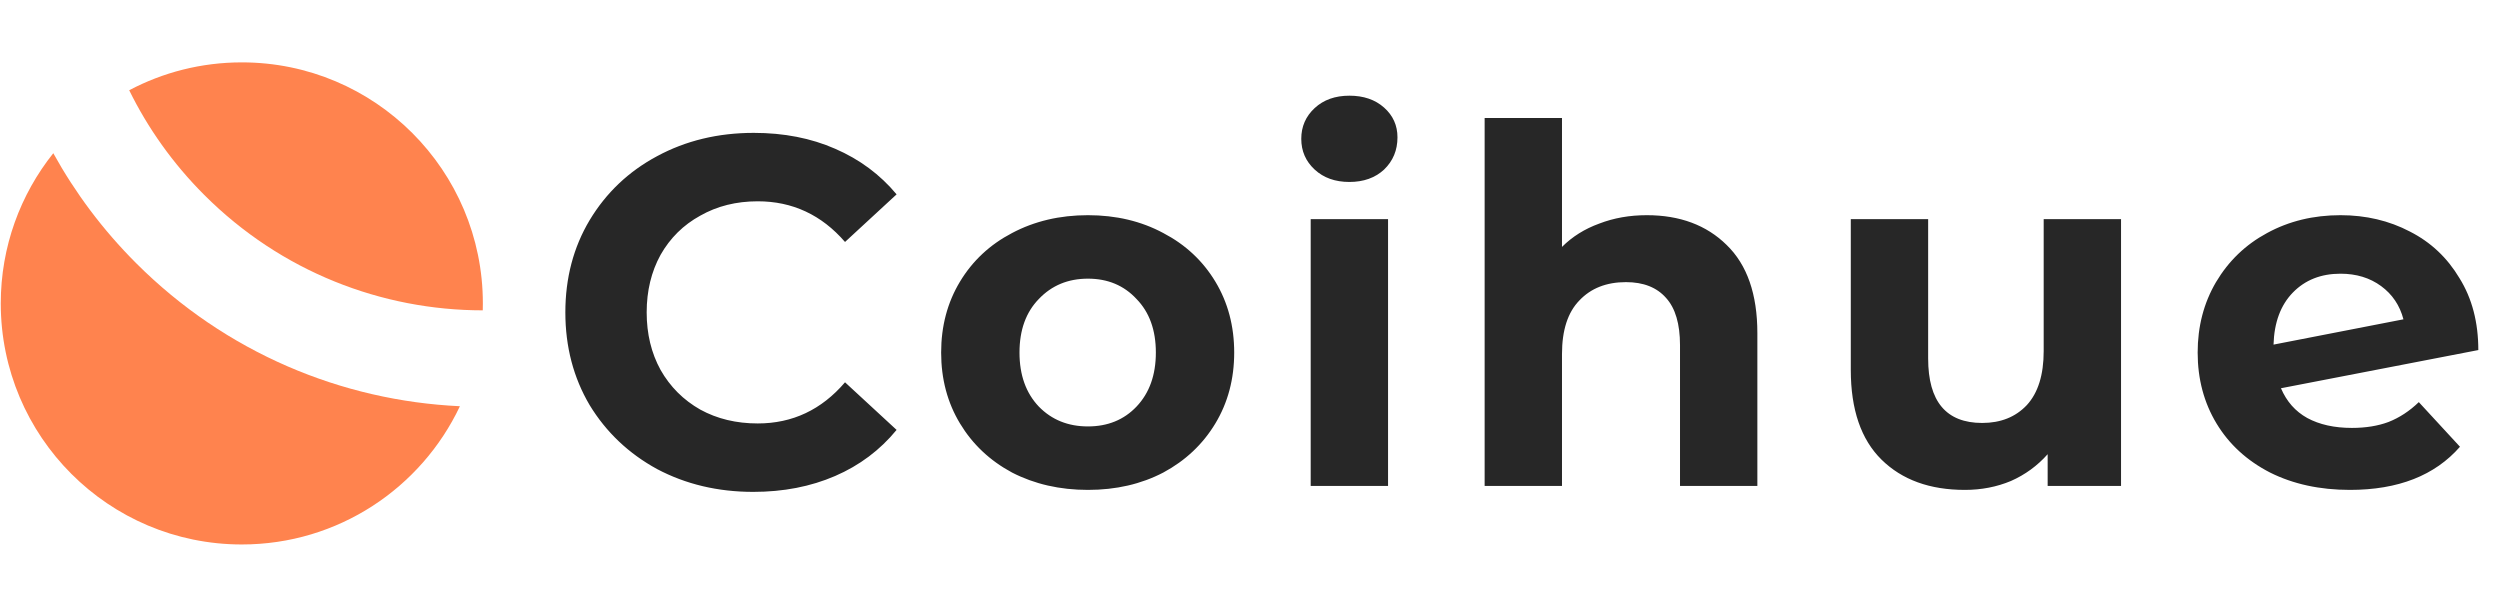 <svg width="363" height="89" viewBox="0 0 363 89" fill="none" xmlns="http://www.w3.org/2000/svg">
<path d="M109.377 71.421C104.241 71.421 99.585 70.317 95.409 68.109C91.281 65.853 88.017 62.757 85.617 58.821C83.265 54.837 82.089 50.349 82.089 45.357C82.089 40.365 83.265 35.901 85.617 31.965C88.017 27.981 91.281 24.885 95.409 22.677C99.585 20.421 104.265 19.293 109.449 19.293C113.817 19.293 117.753 20.061 121.257 21.597C124.809 23.133 127.785 25.341 130.185 28.221L122.697 35.133C119.289 31.197 115.065 29.229 110.025 29.229C106.905 29.229 104.121 29.925 101.673 31.317C99.225 32.661 97.305 34.557 95.913 37.005C94.569 39.453 93.897 42.237 93.897 45.357C93.897 48.477 94.569 51.261 95.913 53.709C97.305 56.157 99.225 58.077 101.673 59.469C104.121 60.813 106.905 61.485 110.025 61.485C115.065 61.485 119.289 59.493 122.697 55.509L130.185 62.421C127.785 65.349 124.809 67.581 121.257 69.117C117.705 70.653 113.745 71.421 109.377 71.421ZM157.966 71.133C153.886 71.133 150.214 70.293 146.95 68.613C143.734 66.885 141.214 64.509 139.39 61.485C137.566 58.461 136.654 55.029 136.654 51.189C136.654 47.349 137.566 43.917 139.39 40.893C141.214 37.869 143.734 35.517 146.95 33.837C150.214 32.109 153.886 31.245 157.966 31.245C162.046 31.245 165.694 32.109 168.91 33.837C172.126 35.517 174.646 37.869 176.47 40.893C178.294 43.917 179.206 47.349 179.206 51.189C179.206 55.029 178.294 58.461 176.47 61.485C174.646 64.509 172.126 66.885 168.91 68.613C165.694 70.293 162.046 71.133 157.966 71.133ZM157.966 61.917C160.846 61.917 163.198 60.957 165.022 59.037C166.894 57.069 167.83 54.453 167.83 51.189C167.83 47.925 166.894 45.333 165.022 43.413C163.198 41.445 160.846 40.461 157.966 40.461C155.086 40.461 152.71 41.445 150.838 43.413C148.966 45.333 148.03 47.925 148.03 51.189C148.03 54.453 148.966 57.069 150.838 59.037C152.71 60.957 155.086 61.917 157.966 61.917ZM190.313 31.821H201.545V70.557H190.313V31.821ZM195.929 26.421C193.865 26.421 192.185 25.821 190.889 24.621C189.593 23.421 188.945 21.933 188.945 20.157C188.945 18.381 189.593 16.893 190.889 15.693C192.185 14.493 193.865 13.893 195.929 13.893C197.993 13.893 199.673 14.469 200.969 15.621C202.265 16.773 202.913 18.213 202.913 19.941C202.913 21.813 202.265 23.373 200.969 24.621C199.673 25.821 197.993 26.421 195.929 26.421ZM239.113 31.245C243.913 31.245 247.777 32.685 250.705 35.565C253.681 38.445 255.169 42.717 255.169 48.381V70.557H243.937V50.109C243.937 47.037 243.265 44.757 241.921 43.269C240.577 41.733 238.633 40.965 236.089 40.965C233.257 40.965 231.001 41.853 229.321 43.629C227.641 45.357 226.801 47.949 226.801 51.405V70.557H215.569V17.133H226.801V35.853C228.289 34.365 230.089 33.237 232.201 32.469C234.313 31.653 236.617 31.245 239.113 31.245ZM307.975 31.821V70.557H297.319V65.949C295.831 67.629 294.055 68.925 291.991 69.837C289.927 70.701 287.695 71.133 285.295 71.133C280.207 71.133 276.175 69.669 273.199 66.741C270.223 63.813 268.735 59.469 268.735 53.709V31.821H279.967V52.053C279.967 58.293 282.583 61.413 287.815 61.413C290.503 61.413 292.663 60.549 294.295 58.821C295.927 57.045 296.743 54.429 296.743 50.973V31.821H307.975ZM341.492 62.133C343.508 62.133 345.284 61.845 346.82 61.269C348.404 60.645 349.868 59.685 351.212 58.389L357.188 64.869C353.54 69.045 348.212 71.133 341.204 71.133C336.836 71.133 332.972 70.293 329.612 68.613C326.252 66.885 323.66 64.509 321.836 61.485C320.012 58.461 319.1 55.029 319.1 51.189C319.1 47.397 319.988 43.989 321.764 40.965C323.588 37.893 326.06 35.517 329.18 33.837C332.348 32.109 335.9 31.245 339.836 31.245C343.532 31.245 346.892 32.037 349.916 33.621C352.94 35.157 355.34 37.413 357.116 40.389C358.94 43.317 359.852 46.797 359.852 50.829L331.196 56.373C332.012 58.293 333.284 59.733 335.012 60.693C336.788 61.653 338.948 62.133 341.492 62.133ZM339.836 39.741C337.004 39.741 334.7 40.653 332.924 42.477C331.148 44.301 330.212 46.821 330.116 50.037L348.98 46.365C348.452 44.349 347.372 42.741 345.74 41.541C344.108 40.341 342.14 39.741 339.836 39.741Z" fill="#272727"/>
<path fill-rule="evenodd" clip-rule="evenodd" d="M70.097 45.062C55.461 45.059 40.826 39.473 29.66 28.306C25.093 23.74 21.46 18.593 18.76 13.104C23.64 10.52 29.205 9.057 35.111 9.057C54.441 9.057 70.111 24.727 70.111 44.057C70.111 44.393 70.107 44.728 70.097 45.062ZM66.778 58.984C49.681 58.188 32.816 51.262 19.76 38.206C14.905 33.351 10.898 27.969 7.738 22.245C2.965 28.227 0.111 35.809 0.111 44.057C0.111 63.387 15.781 79.057 35.111 79.057C49.102 79.057 61.175 70.848 66.778 58.984Z" fill="#FF834E"/>
</svg>
